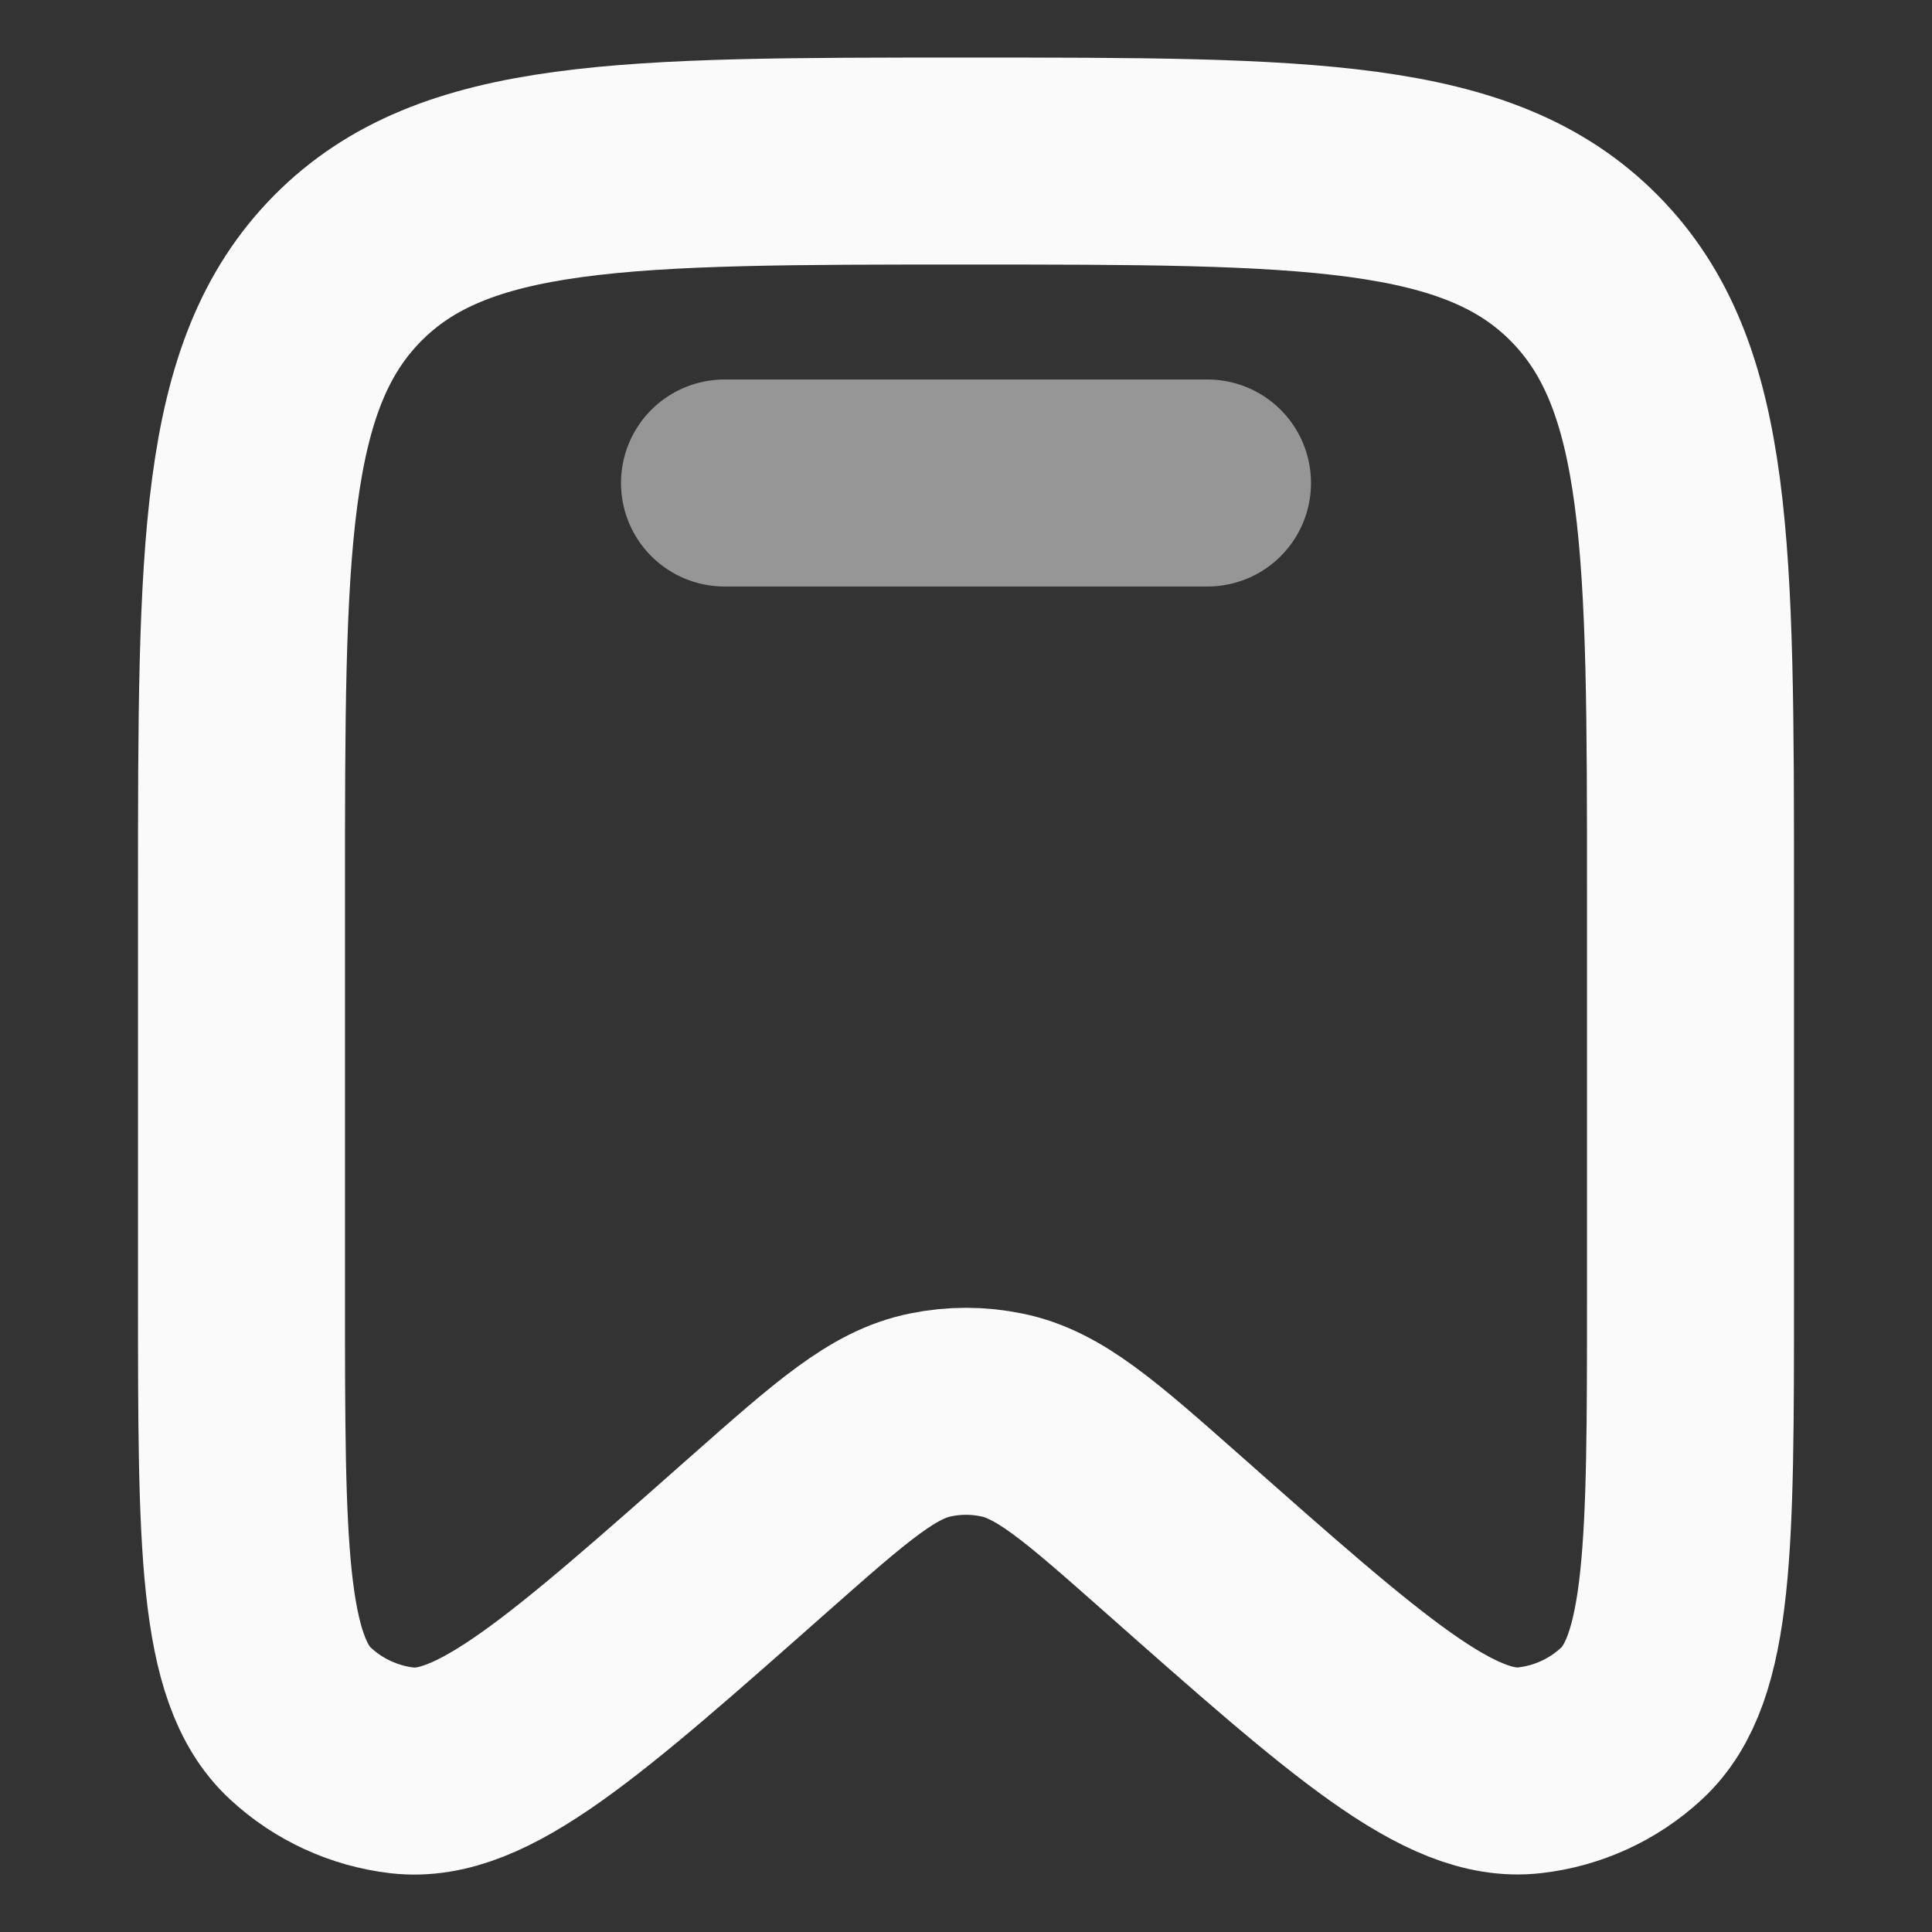 <svg width="14" height="14" viewBox="0 0 14 14" fill="none" xmlns="http://www.w3.org/2000/svg">
<rect x="0" y="0" width="14" height="14" fill="#333333" stroke="none"/>
<path d="M12.25 9.386V6.474C12.25 3.971 12.25 2.721 11.481 1.944C10.712 1.167 9.475 1.167 7 1.167C4.525 1.167 3.288 1.167 2.519 1.944C1.75 2.721 1.75 3.972 1.75 6.474V9.386C1.75 11.192 1.75 12.096 2.178 12.49C2.382 12.679 2.64 12.797 2.915 12.829C3.491 12.895 4.163 12.3 5.508 11.11C6.103 10.585 6.4 10.322 6.743 10.253C6.912 10.218 7.088 10.218 7.257 10.253C7.601 10.322 7.898 10.585 8.492 11.11C9.837 12.3 10.509 12.895 11.085 12.828C11.359 12.797 11.618 12.679 11.822 12.49C12.25 12.096 12.25 11.192 12.25 9.386Z" stroke="#FAFAFA" stroke-width="1.5"/>
<path opacity="0.5" d="M8.75 3.5H5.25" stroke="#FAFAFA" stroke-width="1.5" stroke-linecap="round"/>
</svg>

